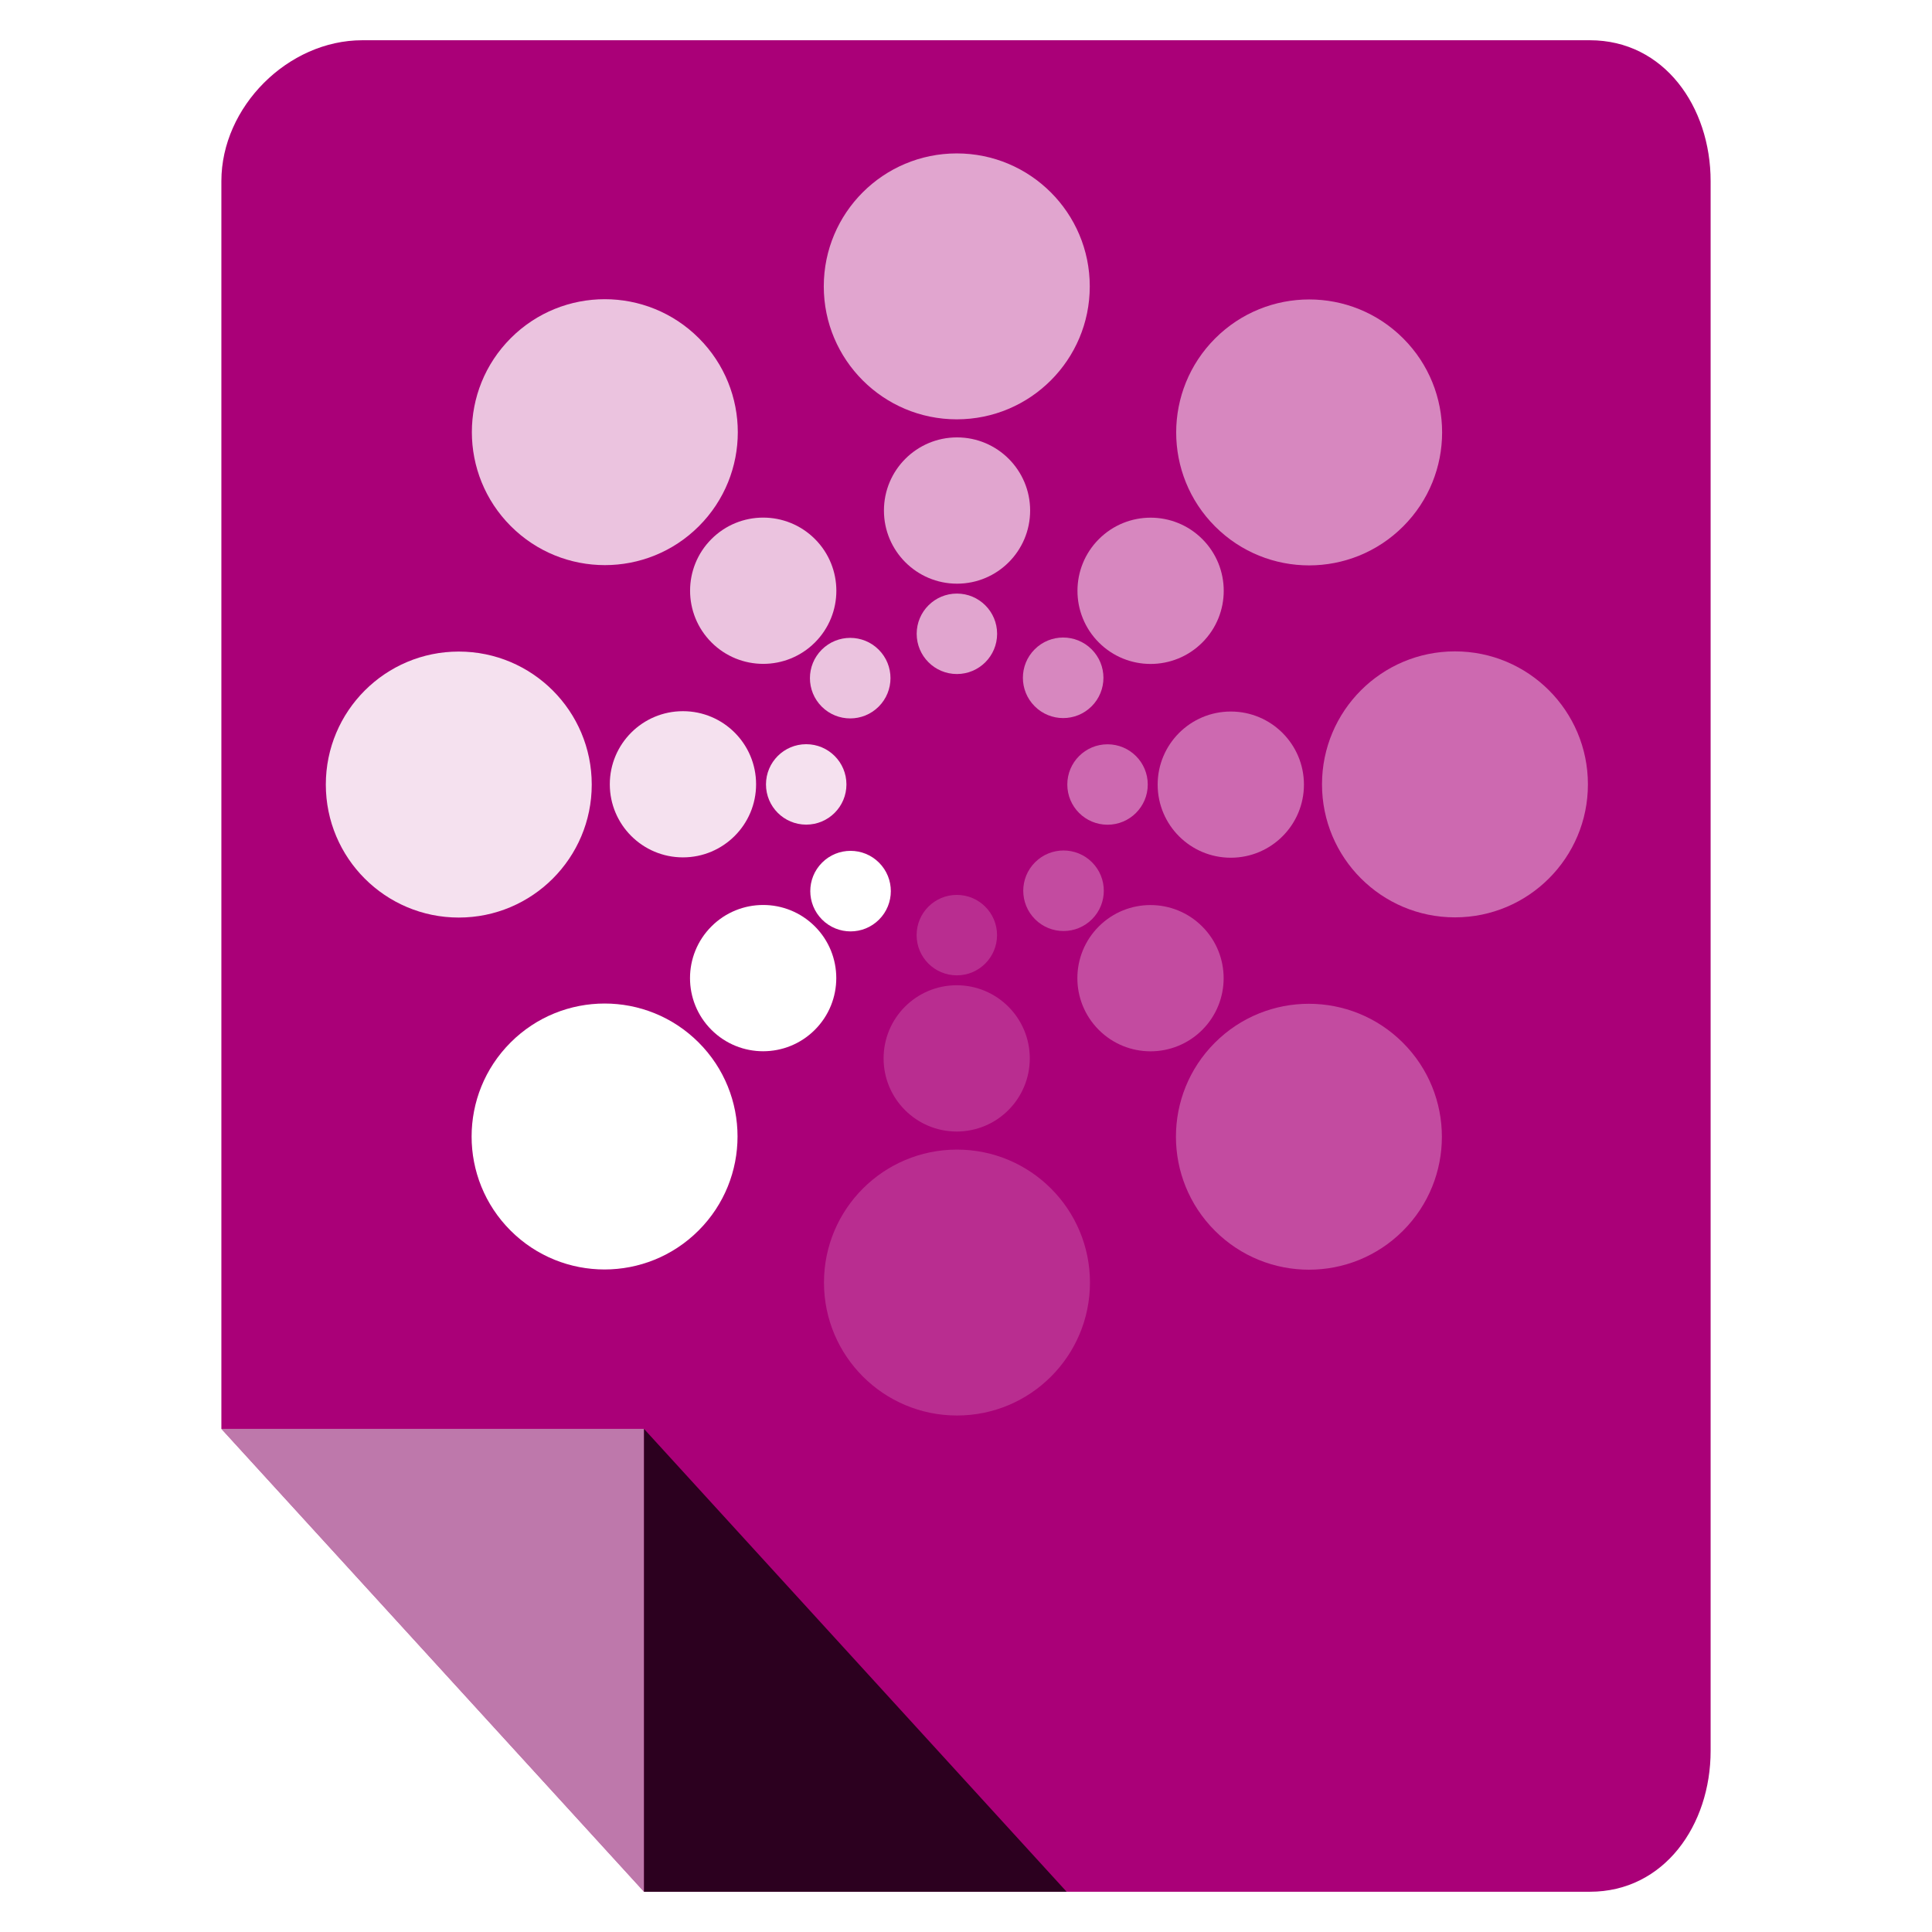 <?xml version="1.0" encoding="UTF-8" standalone="no"?>
<!-- Created with Inkscape (http://www.inkscape.org/) -->

<svg
   xmlns:dc="http://purl.org/dc/elements/1.1/"
   xmlns:cc="http://creativecommons.org/ns#"
   xmlns:rdf="http://www.w3.org/1999/02/22-rdf-syntax-ns#"
   xmlns:svg="http://www.w3.org/2000/svg"
   xmlns="http://www.w3.org/2000/svg"
   xmlns:xlink="http://www.w3.org/1999/xlink"
   xmlns:sodipodi="http://sodipodi.sourceforge.net/DTD/sodipodi-0.dtd"
   xmlns:inkscape="http://www.inkscape.org/namespaces/inkscape"
   width="96"
   height="96"
   id="svg2"
   version="1.1"
   inkscape:version="0.48.4 r9939"
   sodipodi:docname="text-x-tex (copy).svg">
  <defs
     id="defs4">
    <filter
       id="filter3174-3"
       color-interpolation-filters="sRGB">
      <feGaussianBlur
         stdDeviation="1.71"
         id="feGaussianBlur3176-1" />
    </filter>
    <linearGradient
       gradientTransform="scale(1.006,0.994)"
       gradientUnits="userSpaceOnUse"
       id="ButtonShadow-8"
       y2="7.017"
       x2="45.448"
       y1="92.54"
       x1="45.448">
      <stop
         offset="0"
         style="stop-color:#000000;stop-opacity:1"
         id="stop3750-45" />
      <stop
         offset="1"
         style="stop-color:#000000;stop-opacity:0.588"
         id="stop3752-7" />
    </linearGradient>
    <filter
       id="filter3174-3-1"
       color-interpolation-filters="sRGB">
      <feGaussianBlur
         stdDeviation="1.71"
         id="feGaussianBlur3176-1-8" />
    </filter>
    <linearGradient
       gradientTransform="scale(1.006,0.994)"
       gradientUnits="userSpaceOnUse"
       id="ButtonShadow-8-0"
       y2="7.017"
       x2="45.448"
       y1="92.54"
       x1="45.448">
      <stop
         offset="0"
         style="stop-color:#000000;stop-opacity:1"
         id="stop3750-45-9" />
      <stop
         offset="1"
         style="stop-color:#000000;stop-opacity:0.588"
         id="stop3752-7-3" />
    </linearGradient>
    <filter
       id="filter3174-3-17"
       color-interpolation-filters="sRGB">
      <feGaussianBlur
         stdDeviation="1.71"
         id="feGaussianBlur3176-1-3" />
    </filter>
    <linearGradient
       gradientTransform="scale(1.006,0.994)"
       gradientUnits="userSpaceOnUse"
       id="ButtonShadow-8-7"
       y2="7.017"
       x2="45.448"
       y1="92.54"
       x1="45.448">
      <stop
         offset="0"
         style="stop-color:#000000;stop-opacity:1"
         id="stop3750-45-8" />
      <stop
         offset="1"
         style="stop-color:#000000;stop-opacity:0.588"
         id="stop3752-7-8" />
    </linearGradient>
    <linearGradient
       inkscape:collect="always"
       xlink:href="#ButtonShadow-8-7"
       id="linearGradient3093"
       gradientUnits="userSpaceOnUse"
       gradientTransform="matrix(1.006,0,0,0.994,5.263,937.187)"
       x1="45.448"
       y1="92.54"
       x2="45.448"
       y2="7.017" />
  </defs>
  <sodipodi:namedview
     id="base"
     pagecolor="#ffffff"
     bordercolor="#666666"
     borderopacity="1.0"
     inkscape:pageopacity="0.0"
     inkscape:pageshadow="2"
     inkscape:zoom="2.953125"
     inkscape:cx="34.497832"
     inkscape:cy="48"
     inkscape:document-units="px"
     inkscape:current-layer="layer1"
     showgrid="true"
     inkscape:snap-page="true"
     inkscape:snap-global="false"
     inkscape:snap-object-midpoints="false"
     inkscape:object-nodes="true"
     inkscape:window-width="1305"
     inkscape:window-height="744"
     inkscape:window-x="61"
     inkscape:window-y="24"
     inkscape:window-maximized="1"
     inkscape:snap-nodes="true"
     inkscape:snap-bbox="true"
     inkscape:object-paths="true"
     inkscape:snap-center="true">
    <inkscape:grid
       type="xygrid"
       id="grid3925"
       empspacing="5"
       visible="true"
       enabled="true"
       snapvisiblegridlinesonly="true" />
  </sodipodi:namedview>
  <g
     inkscape:label="Layer 1"
     inkscape:groupmode="layer"
     id="layer1"
     transform="translate(0,-956.362)">
    <path
       inkscape:connector-curvature="0"
       style="fill:#aa0078;fill-opacity:1;fill-rule:nonzero;stroke:none"
       d="m 79,1050.362 c 3.691,0 6,-3.309 6,-7 l 0,-78 c 0,-3.691 -2.309,-7 -6,-7 l -61,0 c -3.691,0 -7,3.309 -7,7 l 0,62 21,23 z"
       id="rect3121"
       sodipodi:nodetypes="ssssssccs" />
    <path
       style="fill:#cccccf;fill-opacity:0.588;fill-rule:nonzero;stroke:none"
       d="m 32,1050.362 0,-23 -21,0 z"
       id="rect3903"
       inkscape:connector-curvature="0"
       sodipodi:nodetypes="cccc" />
    <path
       sodipodi:nodetypes="cccc"
       inkscape:connector-curvature="0"
       id="path3931"
       d="m 32,1027.362 0,23 21,0 z"
       style="fill:#000000;fill-opacity:0.74;fill-rule:nonzero;stroke:none" />
    <g
       id="layer2"
       style="display:none"
       transform="translate(39.844,874.991)">
      <rect
         width="86"
         height="85"
         rx="6"
         ry="6"
         x="5"
         y="7"
         id="rect3745"
         style="opacity:0.9;fill:url(#ButtonShadow-8);fill-opacity:1;fill-rule:nonzero;stroke:none;filter:url(#filter3174-3)" />
    </g>
    <g
       id="layer2-0"
       style="display:none"
       transform="translate(40.36,932.471)">
      <rect
         width="86"
         height="85"
         rx="6"
         ry="6"
         x="5"
         y="7"
         id="rect3745-2"
         style="opacity:0.9;fill:url(#ButtonShadow-8-0);fill-opacity:1;fill-rule:nonzero;stroke:none;filter:url(#filter3174-3-1)" />
    </g>
    <rect
       style="opacity:0.9;fill:url(#linearGradient3093);fill-opacity:1;fill-rule:nonzero;stroke:none;display:none;filter:url(#filter3174-3-17)"
       id="rect3745-5"
       y="944.187"
       x="10.263"
       ry="6"
       rx="6"
       height="85"
       width="86" />
    <path
       sodipodi:type="arc"
       style="fill:#ffffff;fill-opacity:0.647;fill-rule:nonzero;stroke:none"
       id="path2998"
       sodipodi:cx="-27.86669"
       sodipodi:cy="12.094843"
       sodipodi:rx="6.0735092"
       sodipodi:ry="6.4903188"
       d="m -21.793,12.095 c 0,3.585 -2.719,6.49 -6.074,6.49 -3.354,0 -6.074,-2.906 -6.074,-6.49 0,-3.585 2.719,-6.49 6.074,-6.49 3.354,0 6.074,2.906 6.074,6.49 z"
       transform="matrix(1.088,0,0,1.018,77.861,958.279)"
       inkscape:transform-center-y="-12.375033" />
    <path
       inkscape:transform-center-y="-8.7504977"
       transform="matrix(0.769,-0.769,0.72,0.72,42.775,947.698)"
       d="m -21.793,12.095 c 0,3.585 -2.719,6.49 -6.074,6.49 -3.354,0 -6.074,-2.906 -6.074,-6.49 0,-3.585 2.719,-6.49 6.074,-6.49 3.354,0 6.074,2.906 6.074,6.49 z"
       sodipodi:ry="6.4903188"
       sodipodi:rx="6.0735092"
       sodipodi:cy="12.094843"
       sodipodi:cx="-27.86669"
       id="path3000"
       style="fill:#ffffff;fill-opacity:0.765;fill-rule:nonzero;stroke:none"
       sodipodi:type="arc"
       inkscape:transform-center-x="8.7504715" />
    <path
       inkscape:transform-center-x="12.375055"
       sodipodi:type="arc"
       style="fill:#ffffff;fill-opacity:0.882;fill-rule:nonzero;stroke:none"
       id="path3002"
       sodipodi:cx="-27.86669"
       sodipodi:cy="12.094843"
       sodipodi:rx="6.0735092"
       sodipodi:ry="6.4903188"
       d="m -21.793,12.095 c 0,3.585 -2.719,6.49 -6.074,6.49 -3.354,0 -6.074,-2.906 -6.074,-6.49 0,-3.585 2.719,-6.49 6.074,-6.49 3.354,0 6.074,2.906 6.074,6.49 z"
       transform="matrix(0,-1.088,1.018,0,10.484,965.027)" />
    <path
       transform="matrix(-0.769,-0.769,0.72,-0.72,-0.097,1000.113)"
       d="m -21.793,12.095 c 0,3.585 -2.719,6.49 -6.074,6.49 -3.354,0 -6.074,-2.906 -6.074,-6.49 0,-3.585 2.719,-6.49 6.074,-6.49 3.354,0 6.074,2.906 6.074,6.49 z"
       sodipodi:ry="6.4903188"
       sodipodi:rx="6.0735092"
       sodipodi:cy="12.094843"
       sodipodi:cx="-27.86669"
       id="path3004"
       style="fill:#ffffff;fill-opacity:1;fill-rule:nonzero;stroke:none"
       sodipodi:type="arc"
       inkscape:transform-center-x="8.7504857"
       inkscape:transform-center-y="8.7504917" />
    <path
       inkscape:transform-center-y="12.375011"
       inkscape:transform-center-x="-1.6936172e-05"
       sodipodi:type="arc"
       style="fill:#ffffff;fill-opacity:0.176;fill-rule:nonzero;stroke:none"
       id="path3006"
       sodipodi:cx="-27.86669"
       sodipodi:cy="12.094843"
       sodipodi:rx="6.0735092"
       sodipodi:ry="6.4903188"
       d="m -21.793,12.095 c 0,3.585 -2.719,6.49 -6.074,6.49 -3.354,0 -6.074,-2.906 -6.074,-6.49 0,-3.585 2.719,-6.49 6.074,-6.49 3.354,0 6.074,2.906 6.074,6.49 z"
       transform="matrix(-1.088,0,0,-1.018,17.232,1032.404)" />
    <path
       transform="matrix(-0.769,0.769,-0.72,-0.72,52.318,1042.984)"
       d="m -21.793,12.095 c 0,3.585 -2.719,6.49 -6.074,6.49 -3.354,0 -6.074,-2.906 -6.074,-6.49 0,-3.585 2.719,-6.49 6.074,-6.49 3.354,0 6.074,2.906 6.074,6.49 z"
       sodipodi:ry="6.4903188"
       sodipodi:rx="6.0735092"
       sodipodi:cy="12.094843"
       sodipodi:cx="-27.86669"
       id="path3008"
       style="fill:#ffffff;fill-opacity:0.294;fill-rule:nonzero;stroke:none"
       sodipodi:type="arc"
       inkscape:transform-center-x="-8.7504805"
       inkscape:transform-center-y="8.7505161" />
    <path
       inkscape:transform-center-x="-12.375059"
       sodipodi:type="arc"
       style="fill:#ffffff;fill-opacity:0.412;fill-rule:nonzero;stroke:none"
       id="path3011"
       sodipodi:cx="-27.86669"
       sodipodi:cy="12.094843"
       sodipodi:rx="6.0735092"
       sodipodi:ry="6.4903188"
       d="m -21.793,12.095 c 0,3.585 -2.719,6.49 -6.074,6.49 -3.354,0 -6.074,-2.906 -6.074,-6.49 0,-3.585 2.719,-6.49 6.074,-6.49 3.354,0 6.074,2.906 6.074,6.49 z"
       transform="matrix(0,1.088,-1.018,0,84.609,1025.656)"
       inkscape:transform-center-y="1.8941577e-05" />
    <path
       transform="matrix(0.769,0.769,-0.72,0.72,95.189,990.57)"
       d="m -21.793,12.095 c 0,3.585 -2.719,6.49 -6.074,6.49 -3.354,0 -6.074,-2.906 -6.074,-6.49 0,-3.585 2.719,-6.49 6.074,-6.49 3.354,0 6.074,2.906 6.074,6.49 z"
       sodipodi:ry="6.4903188"
       sodipodi:rx="6.0735092"
       sodipodi:cy="12.094843"
       sodipodi:cx="-27.86669"
       id="path3013"
       style="fill:#ffffff;fill-opacity:0.529;fill-rule:nonzero;stroke:none"
       sodipodi:type="arc"
       inkscape:transform-center-x="-8.750488"
       inkscape:transform-center-y="-8.7505097" />
    <path
       inkscape:transform-center-y="-12.37504"
       transform="matrix(0.598,0,0,0.56,64.219,974.957)"
       d="m -21.793,12.095 c 0,3.585 -2.719,6.49 -6.074,6.49 -3.354,0 -6.074,-2.906 -6.074,-6.49 0,-3.585 2.719,-6.49 6.074,-6.49 3.354,0 6.074,2.906 6.074,6.49 z"
       sodipodi:ry="6.4903188"
       sodipodi:rx="6.0735092"
       sodipodi:cy="12.094843"
       sodipodi:cx="-27.86669"
       id="path3027"
       style="fill:#ffffff;fill-opacity:0.647;fill-rule:nonzero;stroke:none"
       sodipodi:type="arc" />
    <path
       inkscape:transform-center-x="8.7504714"
       sodipodi:type="arc"
       style="fill:#ffffff;fill-opacity:0.765;fill-rule:nonzero;stroke:none"
       id="path3029"
       sodipodi:cx="-27.86669"
       sodipodi:cy="12.094843"
       sodipodi:rx="6.0735092"
       sodipodi:ry="6.4903188"
       d="m -21.793,12.095 c 0,3.585 -2.719,6.49 -6.074,6.49 -3.354,0 -6.074,-2.906 -6.074,-6.49 0,-3.585 2.719,-6.49 6.074,-6.49 3.354,0 6.074,2.906 6.074,6.49 z"
       transform="matrix(0.423,-0.423,0.396,0.396,44.922,969.138)"
       inkscape:transform-center-y="-8.7505027" />
    <path
       transform="matrix(0,-0.598,0.56,0,27.162,978.668)"
       d="m -21.793,12.095 c 0,3.585 -2.719,6.49 -6.074,6.49 -3.354,0 -6.074,-2.906 -6.074,-6.49 0,-3.585 2.719,-6.49 6.074,-6.49 3.354,0 6.074,2.906 6.074,6.49 z"
       sodipodi:ry="6.4903188"
       sodipodi:rx="6.0735092"
       sodipodi:cy="12.094843"
       sodipodi:cx="-27.86669"
       id="path3031"
       style="fill:#ffffff;fill-opacity:0.882;fill-rule:nonzero;stroke:none"
       sodipodi:type="arc"
       inkscape:transform-center-x="12.375055" />
    <path
       inkscape:transform-center-y="8.7505121"
       inkscape:transform-center-x="8.7504851"
       sodipodi:type="arc"
       style="fill:#ffffff;fill-opacity:1;fill-rule:nonzero;stroke:none"
       id="path3033"
       sodipodi:cx="-27.86669"
       sodipodi:cy="12.094843"
       sodipodi:rx="6.0735092"
       sodipodi:ry="6.4903188"
       d="m -21.793,12.095 c 0,3.585 -2.719,6.49 -6.074,6.49 -3.354,0 -6.074,-2.906 -6.074,-6.49 0,-3.585 2.719,-6.49 6.074,-6.49 3.354,0 6.074,2.906 6.074,6.49 z"
       transform="matrix(-0.423,-0.423,0.396,-0.396,21.343,997.966)" />
    <path
       transform="matrix(-0.598,0,0,-0.56,30.873,1015.726)"
       d="m -21.793,12.095 c 0,3.585 -2.719,6.49 -6.074,6.49 -3.354,0 -6.074,-2.906 -6.074,-6.49 0,-3.585 2.719,-6.49 6.074,-6.49 3.354,0 6.074,2.906 6.074,6.49 z"
       sodipodi:ry="6.4903188"
       sodipodi:rx="6.0735092"
       sodipodi:cy="12.094843"
       sodipodi:cx="-27.86669"
       id="path3035"
       style="fill:#ffffff;fill-opacity:0.176;fill-rule:nonzero;stroke:none"
       sodipodi:type="arc"
       inkscape:transform-center-x="-1.6951604e-05"
       inkscape:transform-center-y="12.37508" />
    <path
       inkscape:transform-center-y="8.7504827"
       inkscape:transform-center-x="-8.7504815"
       sodipodi:type="arc"
       style="fill:#ffffff;fill-opacity:0.294;fill-rule:nonzero;stroke:none"
       id="path3037"
       sodipodi:cx="-27.86669"
       sodipodi:cy="12.094843"
       sodipodi:rx="6.0735092"
       sodipodi:ry="6.4903188"
       d="m -21.793,12.095 c 0,3.585 -2.719,6.49 -6.074,6.49 -3.354,0 -6.074,-2.906 -6.074,-6.49 0,-3.585 2.719,-6.49 6.074,-6.49 3.354,0 6.074,2.906 6.074,6.49 z"
       transform="matrix(-0.423,0.423,-0.396,-0.396,50.17,1021.545)" />
    <path
       transform="matrix(0,0.598,-0.56,0,67.931,1012.014)"
       d="m -21.793,12.095 c 0,3.585 -2.719,6.49 -6.074,6.49 -3.354,0 -6.074,-2.906 -6.074,-6.49 0,-3.585 2.719,-6.49 6.074,-6.49 3.354,0 6.074,2.906 6.074,6.49 z"
       sodipodi:ry="6.4903188"
       sodipodi:rx="6.0735092"
       sodipodi:cy="12.094843"
       sodipodi:cx="-27.86669"
       id="path3039"
       style="fill:#ffffff;fill-opacity:0.412;fill-rule:nonzero;stroke:none"
       sodipodi:type="arc"
       inkscape:transform-center-x="-12.375059"
       inkscape:transform-center-y="1.4015415e-05" />
    <path
       inkscape:transform-center-y="-8.7505111"
       inkscape:transform-center-x="-8.7504879"
       sodipodi:type="arc"
       style="fill:#ffffff;fill-opacity:0.529;fill-rule:nonzero;stroke:none"
       id="path3041"
       sodipodi:cx="-27.86669"
       sodipodi:cy="12.094843"
       sodipodi:rx="6.0735092"
       sodipodi:ry="6.4903188"
       d="m -21.793,12.095 c 0,3.585 -2.719,6.49 -6.074,6.49 -3.354,0 -6.074,-2.906 -6.074,-6.49 0,-3.585 2.719,-6.49 6.074,-6.49 3.354,0 6.074,2.906 6.074,6.49 z"
       transform="matrix(0.423,0.423,-0.396,0.396,73.75,992.717)" />
    <path
       sodipodi:type="arc"
       style="fill:#ffffff;fill-opacity:0.647;fill-rule:nonzero;stroke:none"
       id="path3045"
       sodipodi:cx="-27.86669"
       sodipodi:cy="12.094843"
       sodipodi:rx="6.0735092"
       sodipodi:ry="6.4903188"
       d="m -21.793,12.095 c 0,3.585 -2.719,6.49 -6.074,6.49 -3.354,0 -6.074,-2.906 -6.074,-6.49 0,-3.585 2.719,-6.49 6.074,-6.49 3.354,0 6.074,2.906 6.074,6.49 z"
       transform="matrix(0.329,0,0,0.308,56.716,984.13)"
       inkscape:transform-center-y="-12.37504" />
    <path
       inkscape:transform-center-y="-8.7505014"
       transform="matrix(0.233,-0.233,0.218,0.218,46.103,980.929)"
       d="m -21.793,12.095 c 0,3.585 -2.719,6.49 -6.074,6.49 -3.354,0 -6.074,-2.906 -6.074,-6.49 0,-3.585 2.719,-6.49 6.074,-6.49 3.354,0 6.074,2.906 6.074,6.49 z"
       sodipodi:ry="6.4903188"
       sodipodi:rx="6.0735092"
       sodipodi:cy="12.094843"
       sodipodi:cx="-27.86669"
       id="path3047"
       style="fill:#ffffff;fill-opacity:0.765;fill-rule:nonzero;stroke:none"
       sodipodi:type="arc"
       inkscape:transform-center-x="8.750472" />
    <path
       inkscape:transform-center-x="12.375055"
       sodipodi:type="arc"
       style="fill:#ffffff;fill-opacity:0.882;fill-rule:nonzero;stroke:none"
       id="path3049"
       sodipodi:cx="-27.86669"
       sodipodi:cy="12.094843"
       sodipodi:rx="6.0735092"
       sodipodi:ry="6.4903188"
       d="m -21.793,12.095 c 0,3.585 -2.719,6.49 -6.074,6.49 -3.354,0 -6.074,-2.906 -6.074,-6.49 0,-3.585 2.719,-6.49 6.074,-6.49 3.354,0 6.074,2.906 6.074,6.49 z"
       transform="matrix(0,-0.329,0.308,0,36.335,986.171)" />
    <path
       transform="matrix(-0.233,-0.233,0.218,-0.218,33.134,996.785)"
       d="m -21.793,12.095 c 0,3.585 -2.719,6.49 -6.074,6.49 -3.354,0 -6.074,-2.906 -6.074,-6.49 0,-3.585 2.719,-6.49 6.074,-6.49 3.354,0 6.074,2.906 6.074,6.49 z"
       sodipodi:ry="6.4903188"
       sodipodi:rx="6.0735092"
       sodipodi:cy="12.094843"
       sodipodi:cx="-27.86669"
       id="path3051"
       style="fill:#ffffff;fill-opacity:1;fill-rule:nonzero;stroke:none"
       sodipodi:type="arc"
       inkscape:transform-center-x="8.7504853"
       inkscape:transform-center-y="8.7505087" />
    <path
       inkscape:transform-center-y="12.37507"
       inkscape:transform-center-x="-1.6983797e-05"
       sodipodi:type="arc"
       style="fill:#ffffff;fill-opacity:0.176;fill-rule:nonzero;stroke:none"
       id="path3053"
       sodipodi:cx="-27.86669"
       sodipodi:cy="12.094843"
       sodipodi:rx="6.0735092"
       sodipodi:ry="6.4903188"
       d="m -21.793,12.095 c 0,3.585 -2.719,6.49 -6.074,6.49 -3.354,0 -6.074,-2.906 -6.074,-6.49 0,-3.585 2.719,-6.49 6.074,-6.49 3.354,0 6.074,2.906 6.074,6.49 z"
       transform="matrix(-0.329,0,0,-0.308,38.376,1006.553)" />
    <path
       transform="matrix(-0.233,0.233,-0.218,-0.218,48.99,1009.753)"
       d="m -21.793,12.095 c 0,3.585 -2.719,6.49 -6.074,6.49 -3.354,0 -6.074,-2.906 -6.074,-6.49 0,-3.585 2.719,-6.49 6.074,-6.49 3.354,0 6.074,2.906 6.074,6.49 z"
       sodipodi:ry="6.4903188"
       sodipodi:rx="6.0735092"
       sodipodi:cy="12.094843"
       sodipodi:cx="-27.86669"
       id="path3055"
       style="fill:#ffffff;fill-opacity:0.294;fill-rule:nonzero;stroke:none"
       sodipodi:type="arc"
       inkscape:transform-center-x="-8.7504809"
       inkscape:transform-center-y="8.7505014" />
    <path
       inkscape:transform-center-x="-12.375059"
       sodipodi:type="arc"
       style="fill:#ffffff;fill-opacity:0.412;fill-rule:nonzero;stroke:none"
       id="path3057"
       sodipodi:cx="-27.86669"
       sodipodi:cy="12.094843"
       sodipodi:rx="6.0735092"
       sodipodi:ry="6.4903188"
       d="m -21.793,12.095 c 0,3.585 -2.719,6.49 -6.074,6.49 -3.354,0 -6.074,-2.906 -6.074,-6.49 0,-3.585 2.719,-6.49 6.074,-6.49 3.354,0 6.074,2.906 6.074,6.49 z"
       transform="matrix(0,0.329,-0.308,0,58.758,1004.512)" />
    <path
       transform="matrix(0.233,0.233,-0.218,0.218,61.958,993.898)"
       d="m -21.793,12.095 c 0,3.585 -2.719,6.49 -6.074,6.49 -3.354,0 -6.074,-2.906 -6.074,-6.49 0,-3.585 2.719,-6.49 6.074,-6.49 3.354,0 6.074,2.906 6.074,6.49 z"
       sodipodi:ry="6.4903188"
       sodipodi:rx="6.0735092"
       sodipodi:cy="12.094843"
       sodipodi:cx="-27.86669"
       id="path3059"
       style="fill:#ffffff;fill-opacity:0.529;fill-rule:nonzero;stroke:none"
       sodipodi:type="arc"
       inkscape:transform-center-x="-8.7504878"
       inkscape:transform-center-y="-8.7505141" />
  </g>
</svg>
